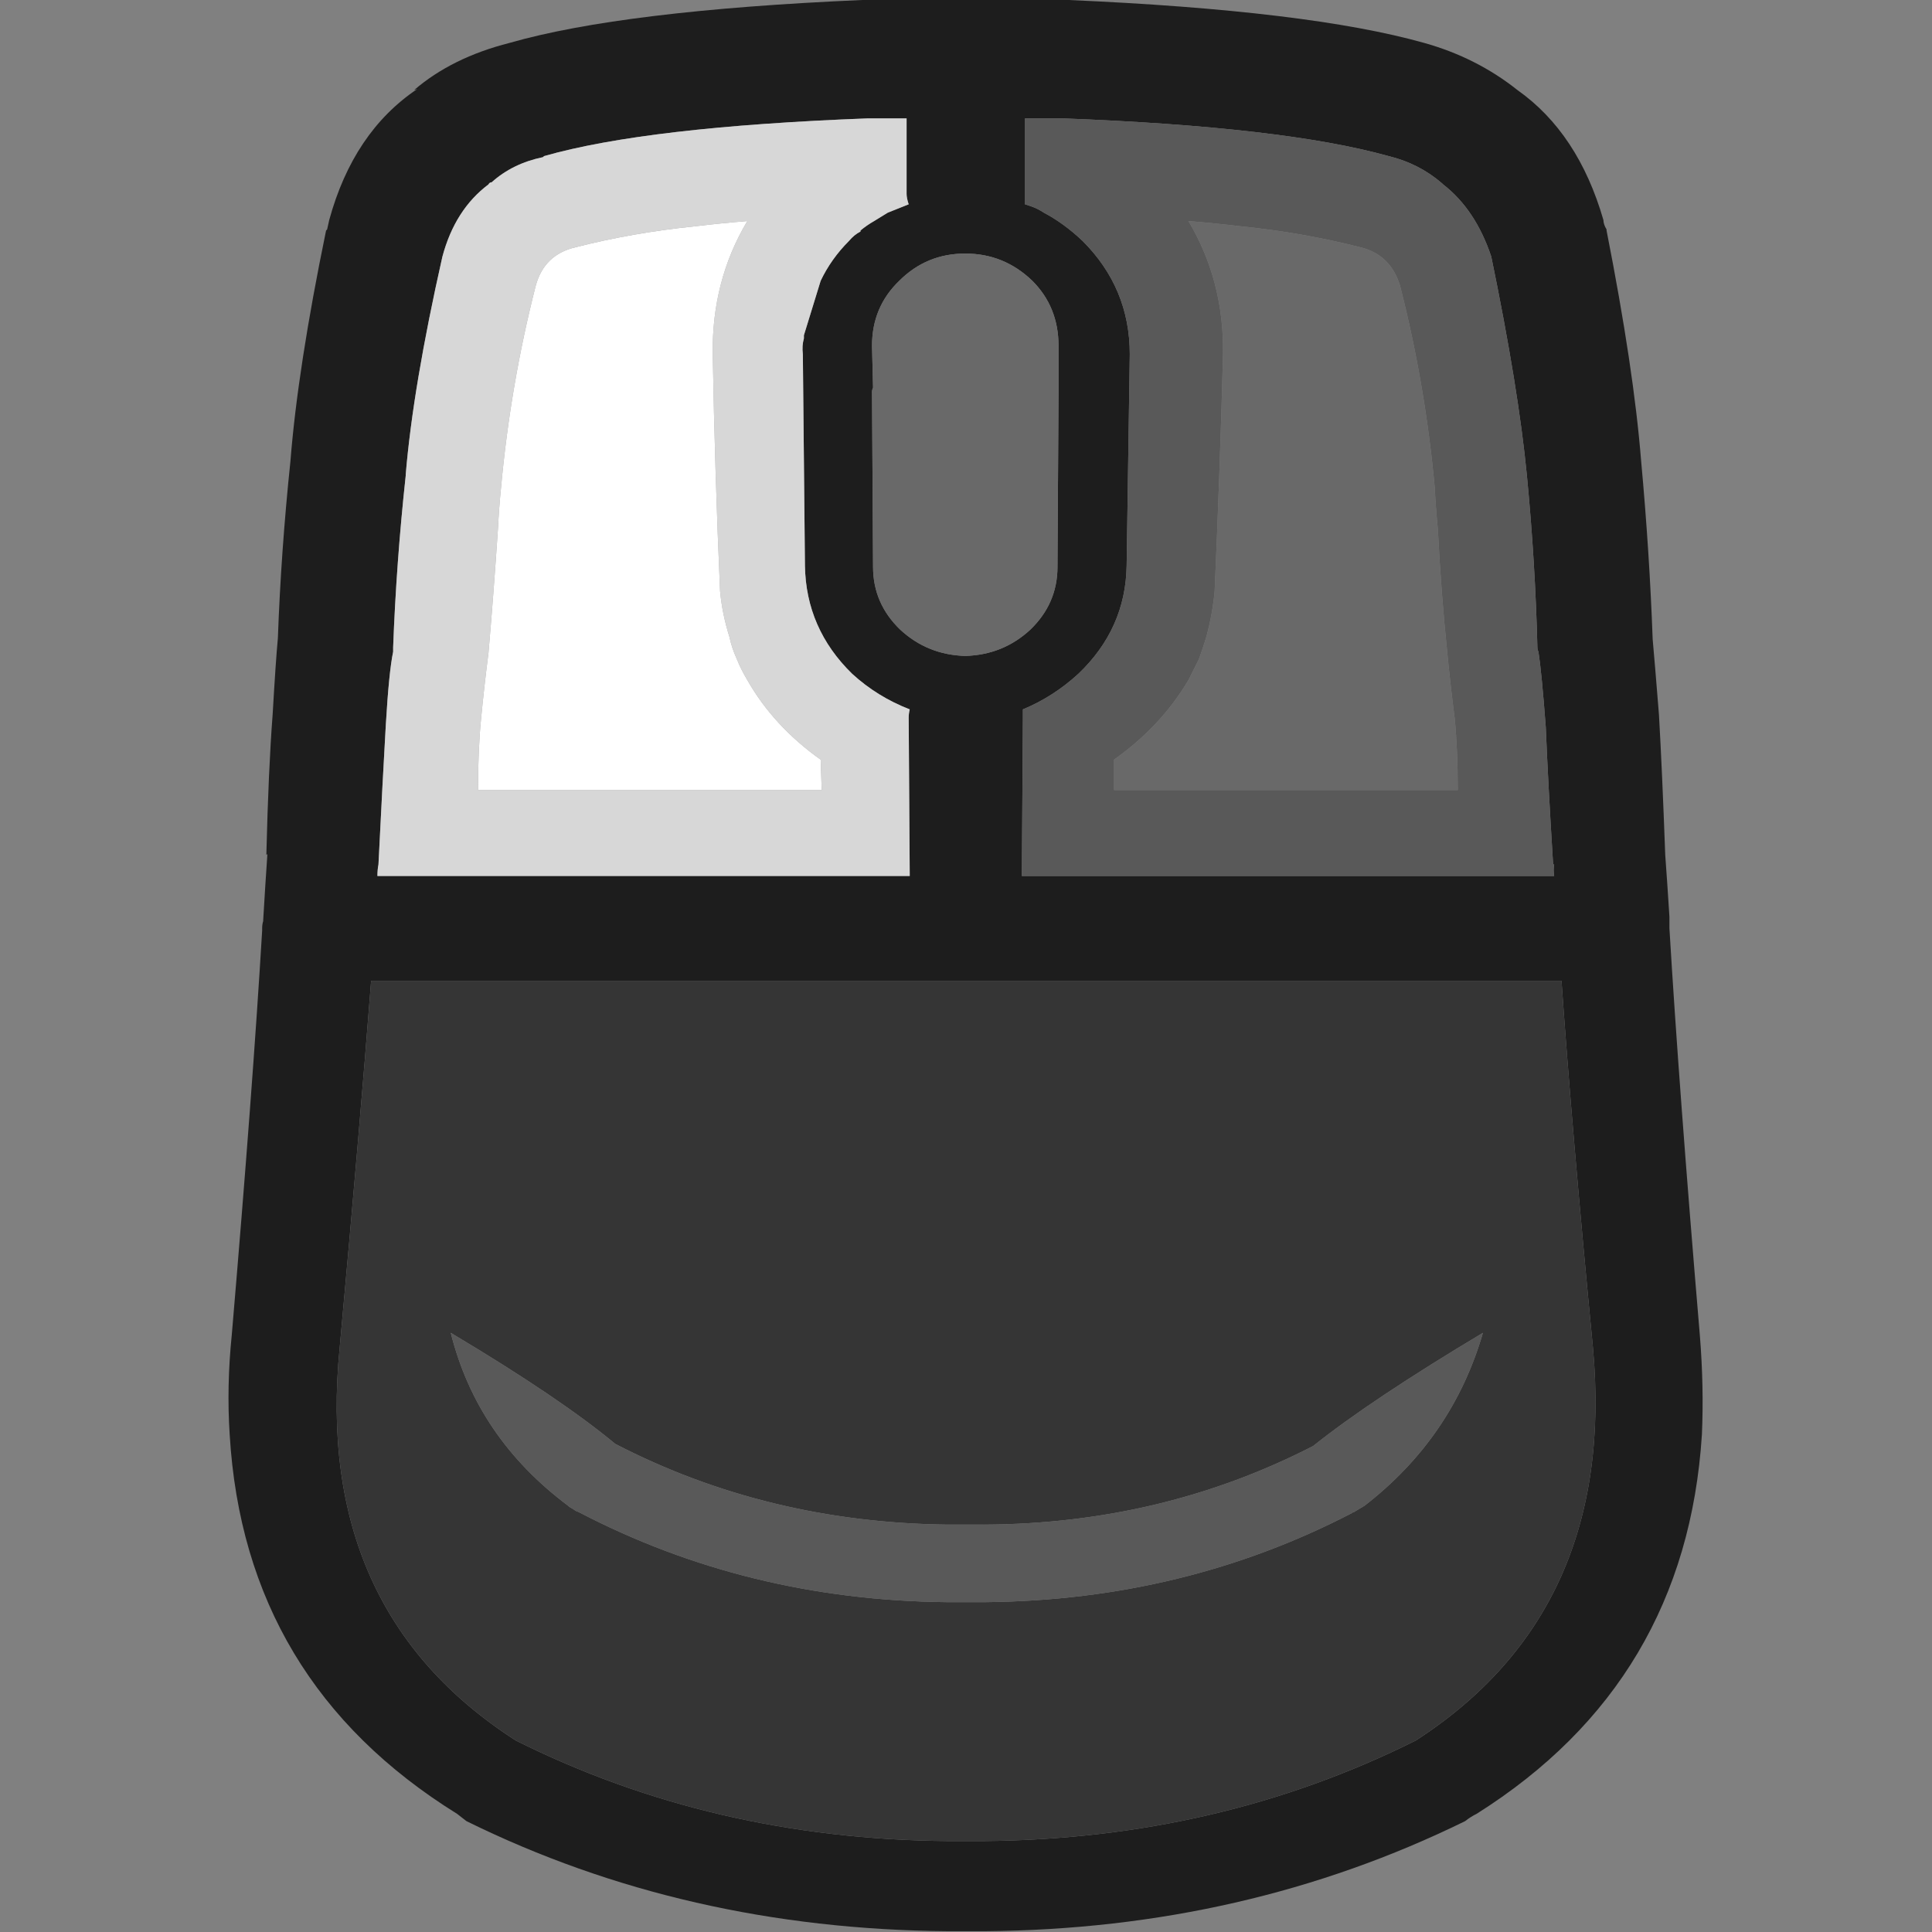 <?xml version="1.0" encoding="UTF-8" standalone="no"?>
<!-- Created with Inkscape (http://www.inkscape.org/) -->

<svg
   width="100"
   height="100"
   viewBox="0 0 26.458 26.458"
   version="1.1"
   id="svg359"
   inkscape:version="1.2.1 (9c6d41e410, 2022-07-14)"
   sodipodi:docname="Mouse_Left_Key_Dark.svg"
   xmlns:inkscape="http://www.inkscape.org/namespaces/inkscape"
   xmlns:sodipodi="http://sodipodi.sourceforge.net/DTD/sodipodi-0.dtd"
   xmlns="http://www.w3.org/2000/svg"
   xmlns:svg="http://www.w3.org/2000/svg">
  <rect x="0" y="0" width="26.458" height="26.458" fill="#808080" stroke="none"/>
  <sodipodi:namedview
     id="namedview361"
     pagecolor="#ffffff"
     bordercolor="#000000"
     borderopacity="0.25"
     inkscape:showpageshadow="2"
     inkscape:pageopacity="0.0"
     inkscape:pagecheckerboard="true"
     inkscape:deskcolor="#d1d1d1"
     inkscape:document-units="mm"
     showgrid="false"
     inkscape:zoom="7.319248"
     inkscape:cx="86.689233"
     inkscape:cy="45.018286"
     inkscape:window-width="2560"
     inkscape:window-height="1351"
     inkscape:window-x="2391"
     inkscape:window-y="-9"
     inkscape:window-maximized="1"
     inkscape:current-layer="layer1" />
  <defs
     id="defs356" />
  <g
     inkscape:label="Layer 1"
     inkscape:groupmode="layer"
     id="layer1">
    <g
       id="g32"
       transform="matrix(0.287,0,0,0.287,-1.131,-1.134)">
      <g
         id="use30">
        <path
           fill="#1d1d1d"
           stroke="none"
           d="m 83.6,48.25 q 0,-0.3 0,-0.55 -0.1,-1.6 -0.2,-2.95 -0.15,-4.1 -0.3,-6.7 -0.2,-2.5 -0.3,-3.6 -0.15,-4.15 -0.55,-8.5 -0.35,-4.4 -1.65,-11 V 14.9 Q 80.45,14.65 80.45,14.45 79.25,10.3 76.35,8.25 74.4,6.7 71.9,6 66.4,4.45 54.9,3.95 q -0.05,0 -0.1,0 -0.05,0 -0.1,0 h -9.35 q -0.1,0 -0.15,0 H 45.1 Q 33.65,4.45 28.25,6 25.5,6.7 23.7,8.25 L 23.85,8.2 q -3.05,2.05 -4.2,6.25 -0.05,0.2 -0.1,0.45 l -0.05,0.05 q -1.35,6.55 -1.7,11 -0.45,4.3 -0.6,8.45 -0.1,1.05 -0.25,3.65 -0.2,2.6 -0.3,6.7 L 16.7,44.7 q -0.1,1.45 -0.2,3.15 v 0.05 q -0.05,0.15 -0.05,0.35 0,0.05 0,0.1 Q 16,55.9 15,67.65 q -0.25,2.45 -0.1,4.75 0.7,11.8 10.85,18.1 0.2,0.15 0.45,0.35 10.45,5.15 22.95,5.25 0.4,0 0.85,0 0.45,0 0.9,0 h 0.05 q 12.4,-0.1 22.9,-5.25 0.25,-0.2 0.55,-0.35 10,-6.3 10.75,-18.1 0.1,-2.3 -0.1,-4.75 -1,-11.85 -1.45,-19.4 M 72.75,12.7 72.8,12.75 q 1.55,1.2 2.3,3.45 1.3,6.3 1.7,10.45 0.4,4.15 0.5,8.2 0,0.1 0.05,0.2 0.15,0.95 0.35,3.6 0.1,2.5 0.35,6.55 h 0.05 q -0.05,0.25 0,0.55 H 52.7 l 0.05,-7.55 q 0,-0.2 0,-0.4 1.45,-0.6 2.65,-1.7 2.25,-2.15 2.3,-5.15 l 0.15,-10.1 q 0,-3.15 -2.25,-5.4 -0.9,-0.85 -1.85,-1.35 -0.3,-0.2 -0.6,-0.3 -0.15,-0.05 -0.3,-0.1 0,-0.3 0,-0.5 V 9.6 h 1.7 q 0.05,0 0.1,0 10.55,0.4 15.55,1.8 1.45,0.35 2.55,1.3 M 45.35,9.6 h 1.85 v 3.6 q 0,0.2 0.1,0.5 l -1,0.4 -0.65,0.4 Q 45.3,14.7 45,14.95 V 15 q -0.3,0.15 -0.55,0.45 -0.85,0.85 -1.35,1.9 l -0.8,2.6 v 0.15 q -0.1,0.35 -0.05,0.75 l 0.1,10.1 q 0.05,3 2.25,5.15 1.2,1.1 2.75,1.7 -0.05,0.2 -0.05,0.4 l 0.05,7.55 h -25.4 q 0,-0.3 0.05,-0.55 0.2,-4.05 0.35,-6.65 0.15,-2.55 0.35,-3.5 0,-0.1 0,-0.2 0.15,-4.05 0.6,-8.2 V 26.6 q 0.35,-4.2 1.75,-10.4 0.6,-2.25 2.2,-3.45 0.05,-0.1 0.15,-0.1 1,-0.9 2.45,-1.2 L 29.9,11.4 Q 34.8,10 45.35,9.6 m 1.5,7.75 q 1.3,-1.3 3.15,-1.3 1.85,0 3.2,1.3 1.25,1.25 1.25,3.1 v 1.7 q 0,0.05 0,0.15 v 0.05 q 0,0.15 0,0.3 L 54.4,31 q 0,1.75 -1.3,3 Q 51.8,35.2 50,35.25 48.2,35.2 46.9,34 45.6,32.75 45.6,31 l -0.05,-8.35 q 0,-0.1 0.05,-0.2 l -0.05,-2 q 0,-1.85 1.3,-3.1 M 28.55,87 q -9.65,-6.2 -8.4,-18.75 0.95,-10.4 1.5,-17.5 h 56.8 q 0.5,7.15 1.5,17.5 Q 81.1,80.8 71.5,87 q -9.4,4.7 -20.6,4.8 -0.45,0 -0.9,0 -0.4,0 -0.85,0 -11.2,-0.1 -20.6,-4.8 z"
           id="path505" />
        <path
           fill="#353535"
           stroke="none"
           d="M 20.15,68.25 Q 18.9,80.8 28.55,87 q 9.4,4.7 20.6,4.8 0.45,0 0.85,0 0.45,0 0.9,0 11.2,-0.1 20.6,-4.8 9.6,-6.2 8.45,-18.75 -1,-10.35 -1.5,-17.5 h -56.8 q -0.55,7.1 -1.5,17.5 m 5.3,-0.7 q 5.2,3.1 7.85,5.3 7.25,3.75 15.85,3.85 h 0.15 q 0.35,0 0.7,0 0.35,0 0.8,0 h 0.15 q 8.45,-0.05 15.65,-3.75 2.75,-2.2 8.1,-5.4 -1.45,5 -5.65,8.25 -0.25,0.15 -0.5,0.3 -0.05,0 -0.1,0.05 -8,4.15 -17.45,4.25 h -0.2 q -0.45,0 -0.8,0 -0.35,0 -0.7,0 H 49.1 Q 39.6,80.3 31.55,76.1 31.4,76.05 31.35,76 31.2,75.9 31.1,75.85 L 31.05,75.8 q -4.35,-3.25 -5.6,-8.25 z"
           id="path507" />
        <path
           fill="#595959"
           stroke="none"
           d="m 33.3,72.85 q -2.65,-2.2 -7.85,-5.3 1.25,5 5.6,8.25 l 0.05,0.05 q 0.1,0.05 0.25,0.15 0.05,0.05 0.2,0.1 8.05,4.2 17.55,4.3 h 0.2 q 0.35,0 0.7,0 0.35,0 0.8,0 H 51 q 9.45,-0.1 17.45,-4.25 0.05,-0.05 0.1,-0.05 0.25,-0.15 0.5,-0.3 4.2,-3.25 5.65,-8.25 -5.35,3.2 -8.1,5.4 -7.2,3.7 -15.65,3.75 H 50.8 q -0.45,0 -0.8,0 -0.35,0 -0.7,0 H 49.15 Q 40.55,76.6 33.3,72.85 M 72.8,12.75 72.75,12.7 q -1.1,-0.95 -2.55,-1.3 -5,-1.4 -15.55,-1.8 -0.05,0 -0.1,0 h -1.7 v 3.6 q 0,0.2 0,0.5 0.15,0.05 0.3,0.1 0.3,0.1 0.6,0.3 0.95,0.5 1.85,1.35 2.25,2.25 2.25,5.4 l -0.15,10.1 q -0.05,3 -2.3,5.15 -1.2,1.1 -2.65,1.7 0,0.2 0,0.4 l -0.05,7.55 h 25.4 q -0.05,-0.3 0,-0.55 H 78.05 Q 77.8,41.15 77.7,38.65 77.5,36 77.35,35.05 77.3,34.95 77.3,34.85 77.2,30.8 76.8,26.65 76.4,22.5 75.1,16.2 74.35,13.95 72.8,12.75 m -9.65,2 q 2.95,0.3 5.7,1 1.45,0.35 1.9,1.85 1.2,4.7 1.65,9.6 0.05,1 0.15,2 0.15,3 0.45,5.9 0.15,1.55 0.35,3.1 0.15,1.5 0.15,3.45 H 57.1 V 40.2 q 2.25,-1.6 3.55,-3.8 0.25,-0.5 0.5,-1 0.2,-0.55 0.35,-1.05 0.3,-1.1 0.4,-2.2 0.25,-5.65 0.4,-11.3 0.05,-3.5 -1.65,-6.35 1.25,0.1 2.5,0.25 z"
           id="path509" />
        <path
           fill="#696969"
           stroke="none"
           d="m 50,16.05 q -1.85,0 -3.15,1.3 -1.3,1.25 -1.3,3.1 l 0.05,2 q -0.05,0.1 -0.05,0.2 L 45.6,31 q 0,1.75 1.3,3 1.3,1.2 3.1,1.25 1.8,-0.05 3.1,-1.25 1.3,-1.25 1.3,-3 l 0.05,-8.35 q 0,-0.15 0,-0.3 V 22.3 q 0,-0.1 0,-0.15 v -1.7 q 0,-1.85 -1.25,-3.1 -1.35,-1.3 -3.2,-1.3 m 18.85,-0.3 q -2.75,-0.7 -5.7,-1 -1.25,-0.15 -2.5,-0.25 1.7,2.85 1.65,6.35 -0.15,5.65 -0.4,11.3 -0.1,1.1 -0.4,2.2 -0.15,0.5 -0.35,1.05 -0.25,0.5 -0.5,1 -1.3,2.2 -3.55,3.8 v 1.45 h 16.4 q 0,-1.95 -0.15,-3.45 -0.2,-1.55 -0.35,-3.1 -0.3,-2.9 -0.45,-5.9 -0.1,-1 -0.15,-2 -0.45,-4.9 -1.65,-9.6 -0.45,-1.5 -1.9,-1.85 z"
           id="path511" />
        <path
           fill="#d7d7d7"
           stroke="none"
           d="M 47.2,9.6 H 45.35 Q 34.8,10 29.9,11.4 l -0.05,0.05 q -1.45,0.3 -2.45,1.2 -0.1,0 -0.15,0.1 -1.6,1.2 -2.2,3.45 -1.4,6.2 -1.75,10.4 v 0.05 q -0.45,4.15 -0.6,8.2 0,0.1 0,0.2 -0.2,0.95 -0.35,3.5 -0.15,2.6 -0.35,6.65 -0.05,0.25 -0.05,0.55 h 25.4 L 47.3,38.2 q 0,-0.2 0.05,-0.4 -1.55,-0.6 -2.75,-1.7 -2.2,-2.15 -2.25,-5.15 l -0.1,-10.1 Q 42.2,20.45 42.3,20.1 v -0.15 l 0.8,-2.6 Q 43.6,16.3 44.45,15.45 44.7,15.15 45,15 v -0.05 q 0.3,-0.25 0.65,-0.45 l 0.65,-0.4 1,-0.4 Q 47.2,13.4 47.2,13.2 V 9.6 m -4.1,30.6 0.05,1.45 h -16.4 q 0,-1.95 0.15,-3.45 0.15,-1.55 0.35,-3.1 0.25,-2.9 0.45,-5.9 0.05,-1 0.15,-2 0.45,-4.9 1.65,-9.6 0.4,-1.5 1.9,-1.85 2.75,-0.7 5.7,-1 1.25,-0.15 2.5,-0.25 -1.7,2.85 -1.65,6.35 0.1,5.65 0.35,11.3 0.1,1.1 0.45,2.2 0.1,0.5 0.35,1.05 0.2,0.5 0.5,1 1.25,2.2 3.5,3.8 z"
           id="path513" />
        <path
           fill="#ffffff"
           stroke="none"
           d="M 43.15,41.65 43.1,40.2 q -2.25,-1.6 -3.5,-3.8 -0.3,-0.5 -0.5,-1 -0.25,-0.55 -0.35,-1.05 -0.35,-1.1 -0.45,-2.2 -0.25,-5.65 -0.35,-11.3 -0.05,-3.5 1.65,-6.35 -1.25,0.1 -2.5,0.25 -2.95,0.3 -5.7,1 -1.5,0.35 -1.9,1.85 -1.2,4.7 -1.65,9.6 -0.1,1 -0.15,2 -0.2,3 -0.45,5.9 -0.2,1.55 -0.35,3.1 -0.15,1.5 -0.15,3.45 z"
           id="path515" />
      </g>
    </g>
  </g>
</svg>
